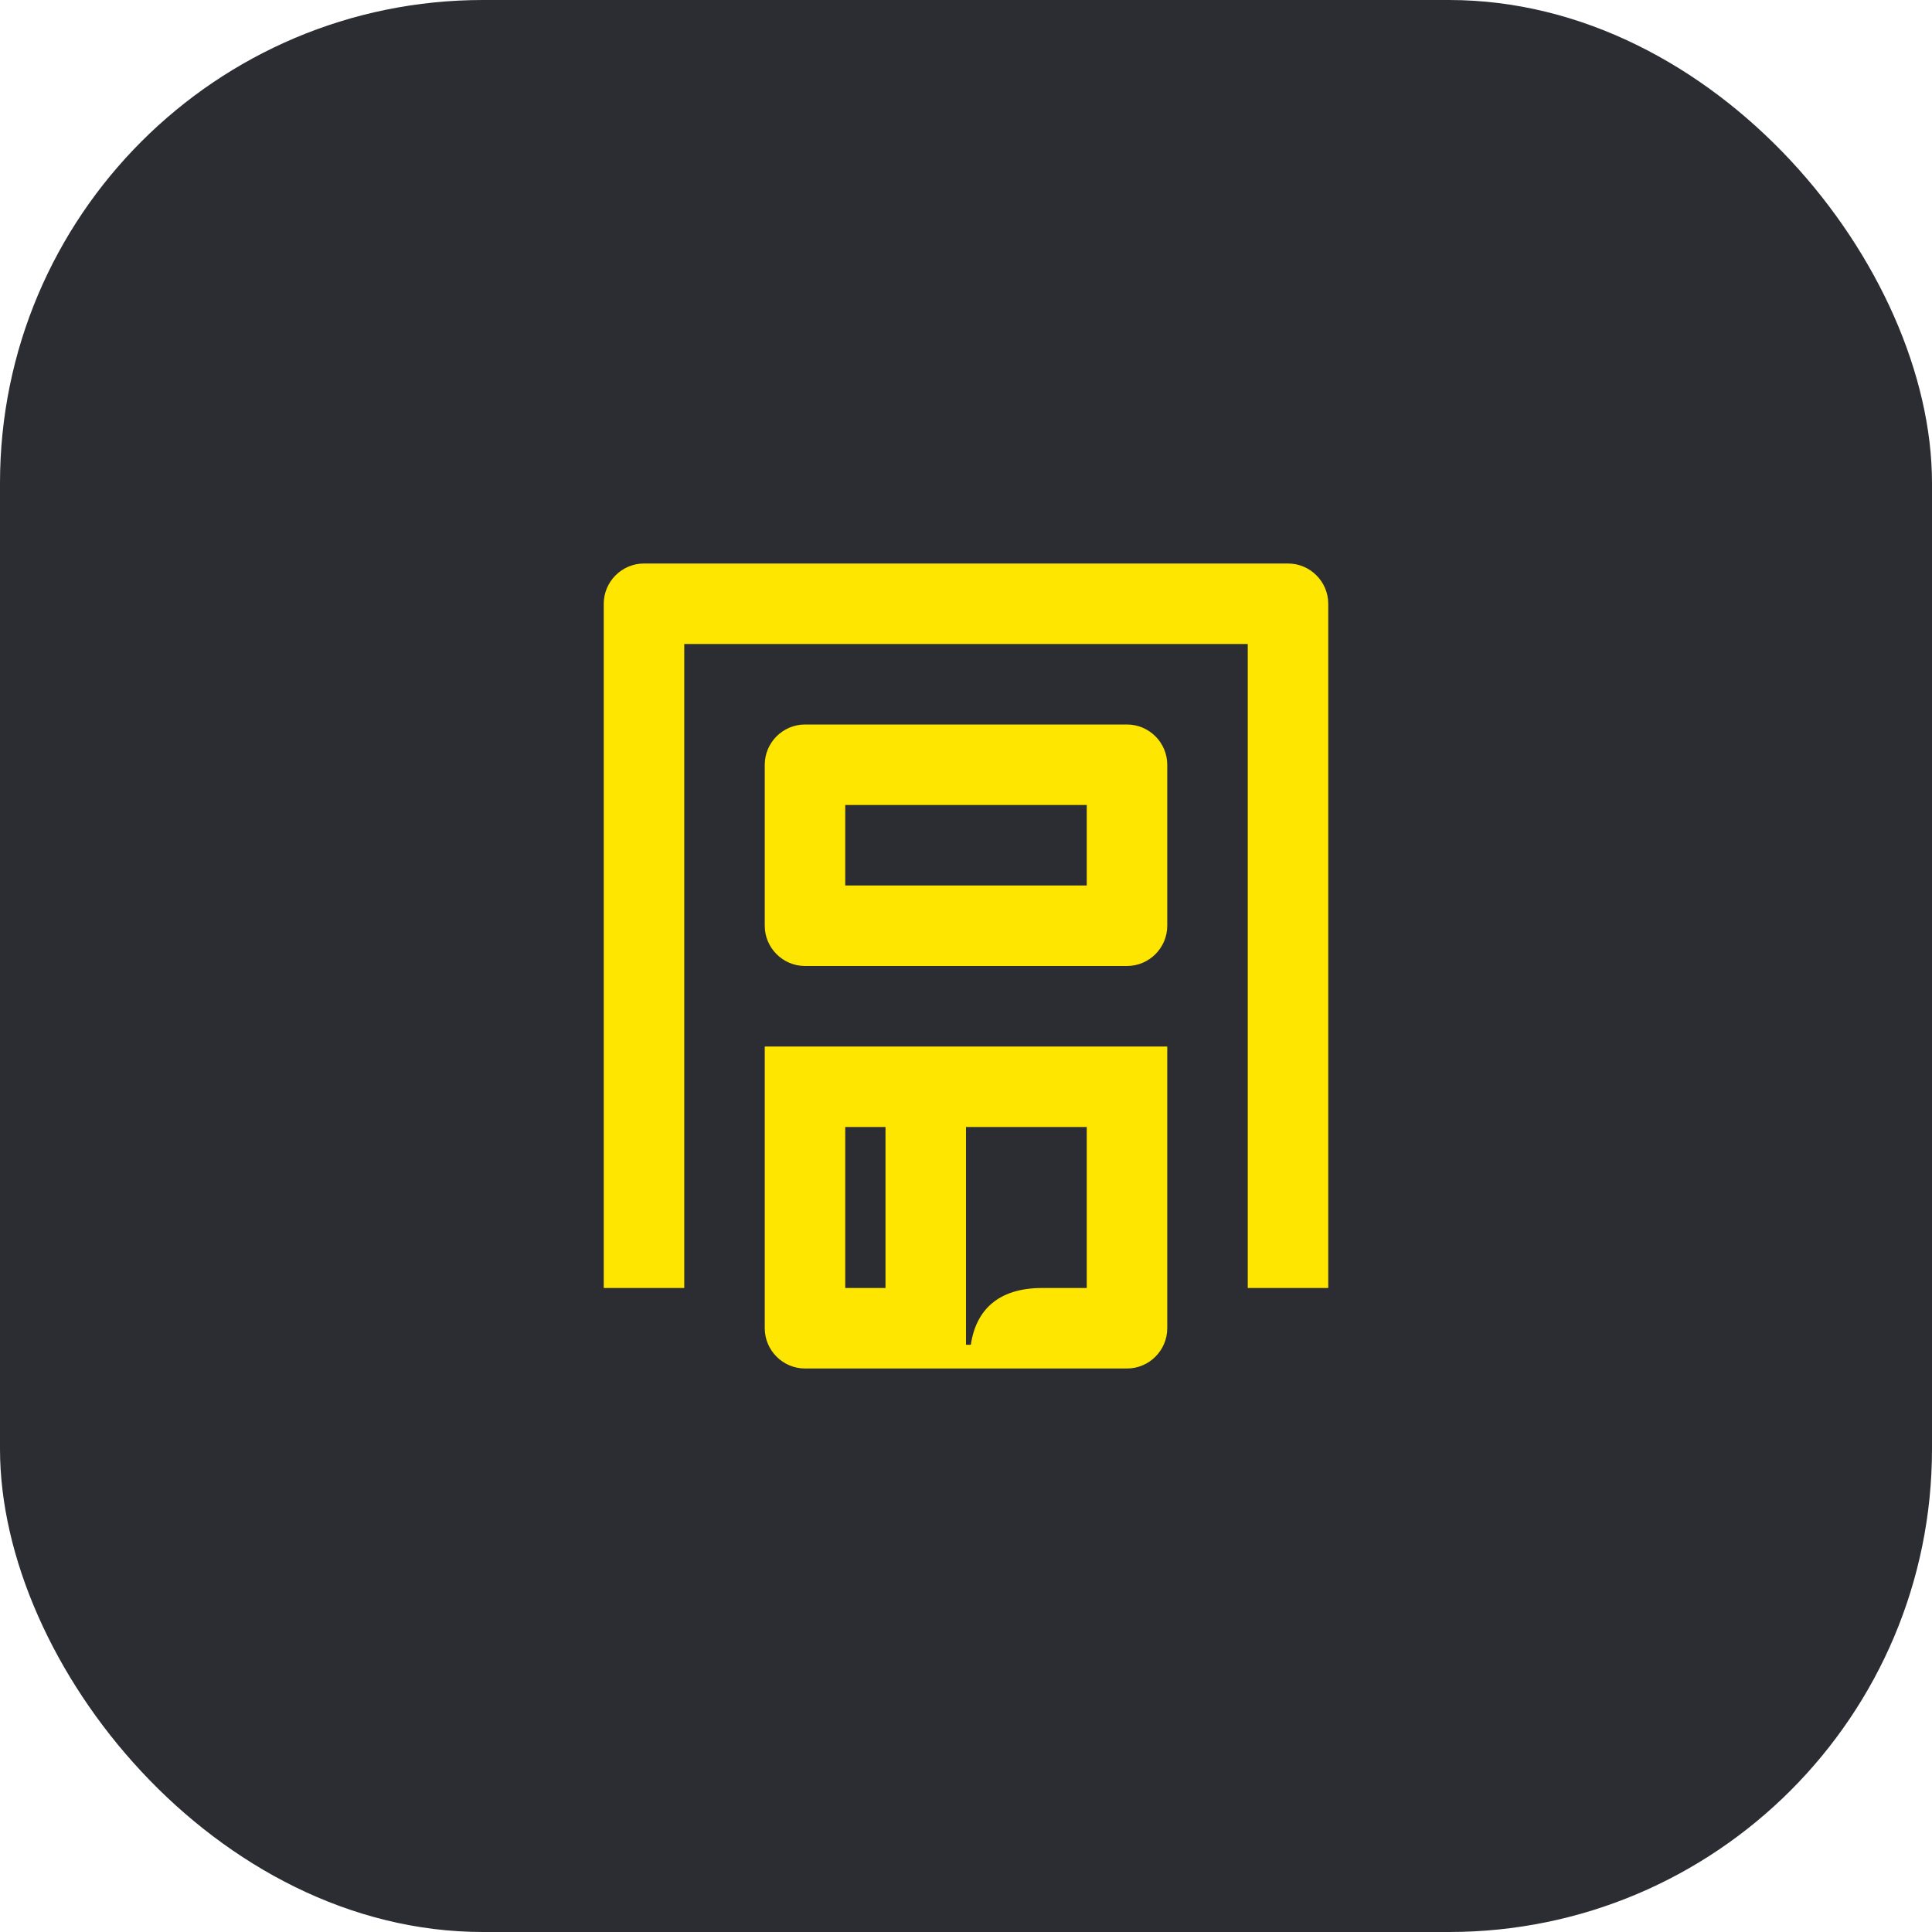 <svg width="48" height="48" viewBox="0 0 48 48" fill="none" xmlns="http://www.w3.org/2000/svg">
<rect width="48" height="48" rx="12" fill="#2B2D33"/>
<path d="M17 32V16H31V32H33V15C33 14.45 32.55 14 32 14H16C15.45 14 15 14.45 15 15V32H17ZM21 22V20H27V22H21ZM20 24H28C28.55 24 29 23.55 29 23V19C29 18.45 28.55 18 28 18H20C19.45 18 19 18.45 19 19V23C19 23.55 19.45 24 20 24ZM24 33.41V28H27V32H25.89C24.82 32 24.25 32.53 24.12 33.41H24ZM20 34H28C28.55 34 29 33.55 29 33V26H19V33C19 33.55 19.45 34 20 34ZM21 32V28H22V32H21Z" fill="#FEE600"/>
</svg>
